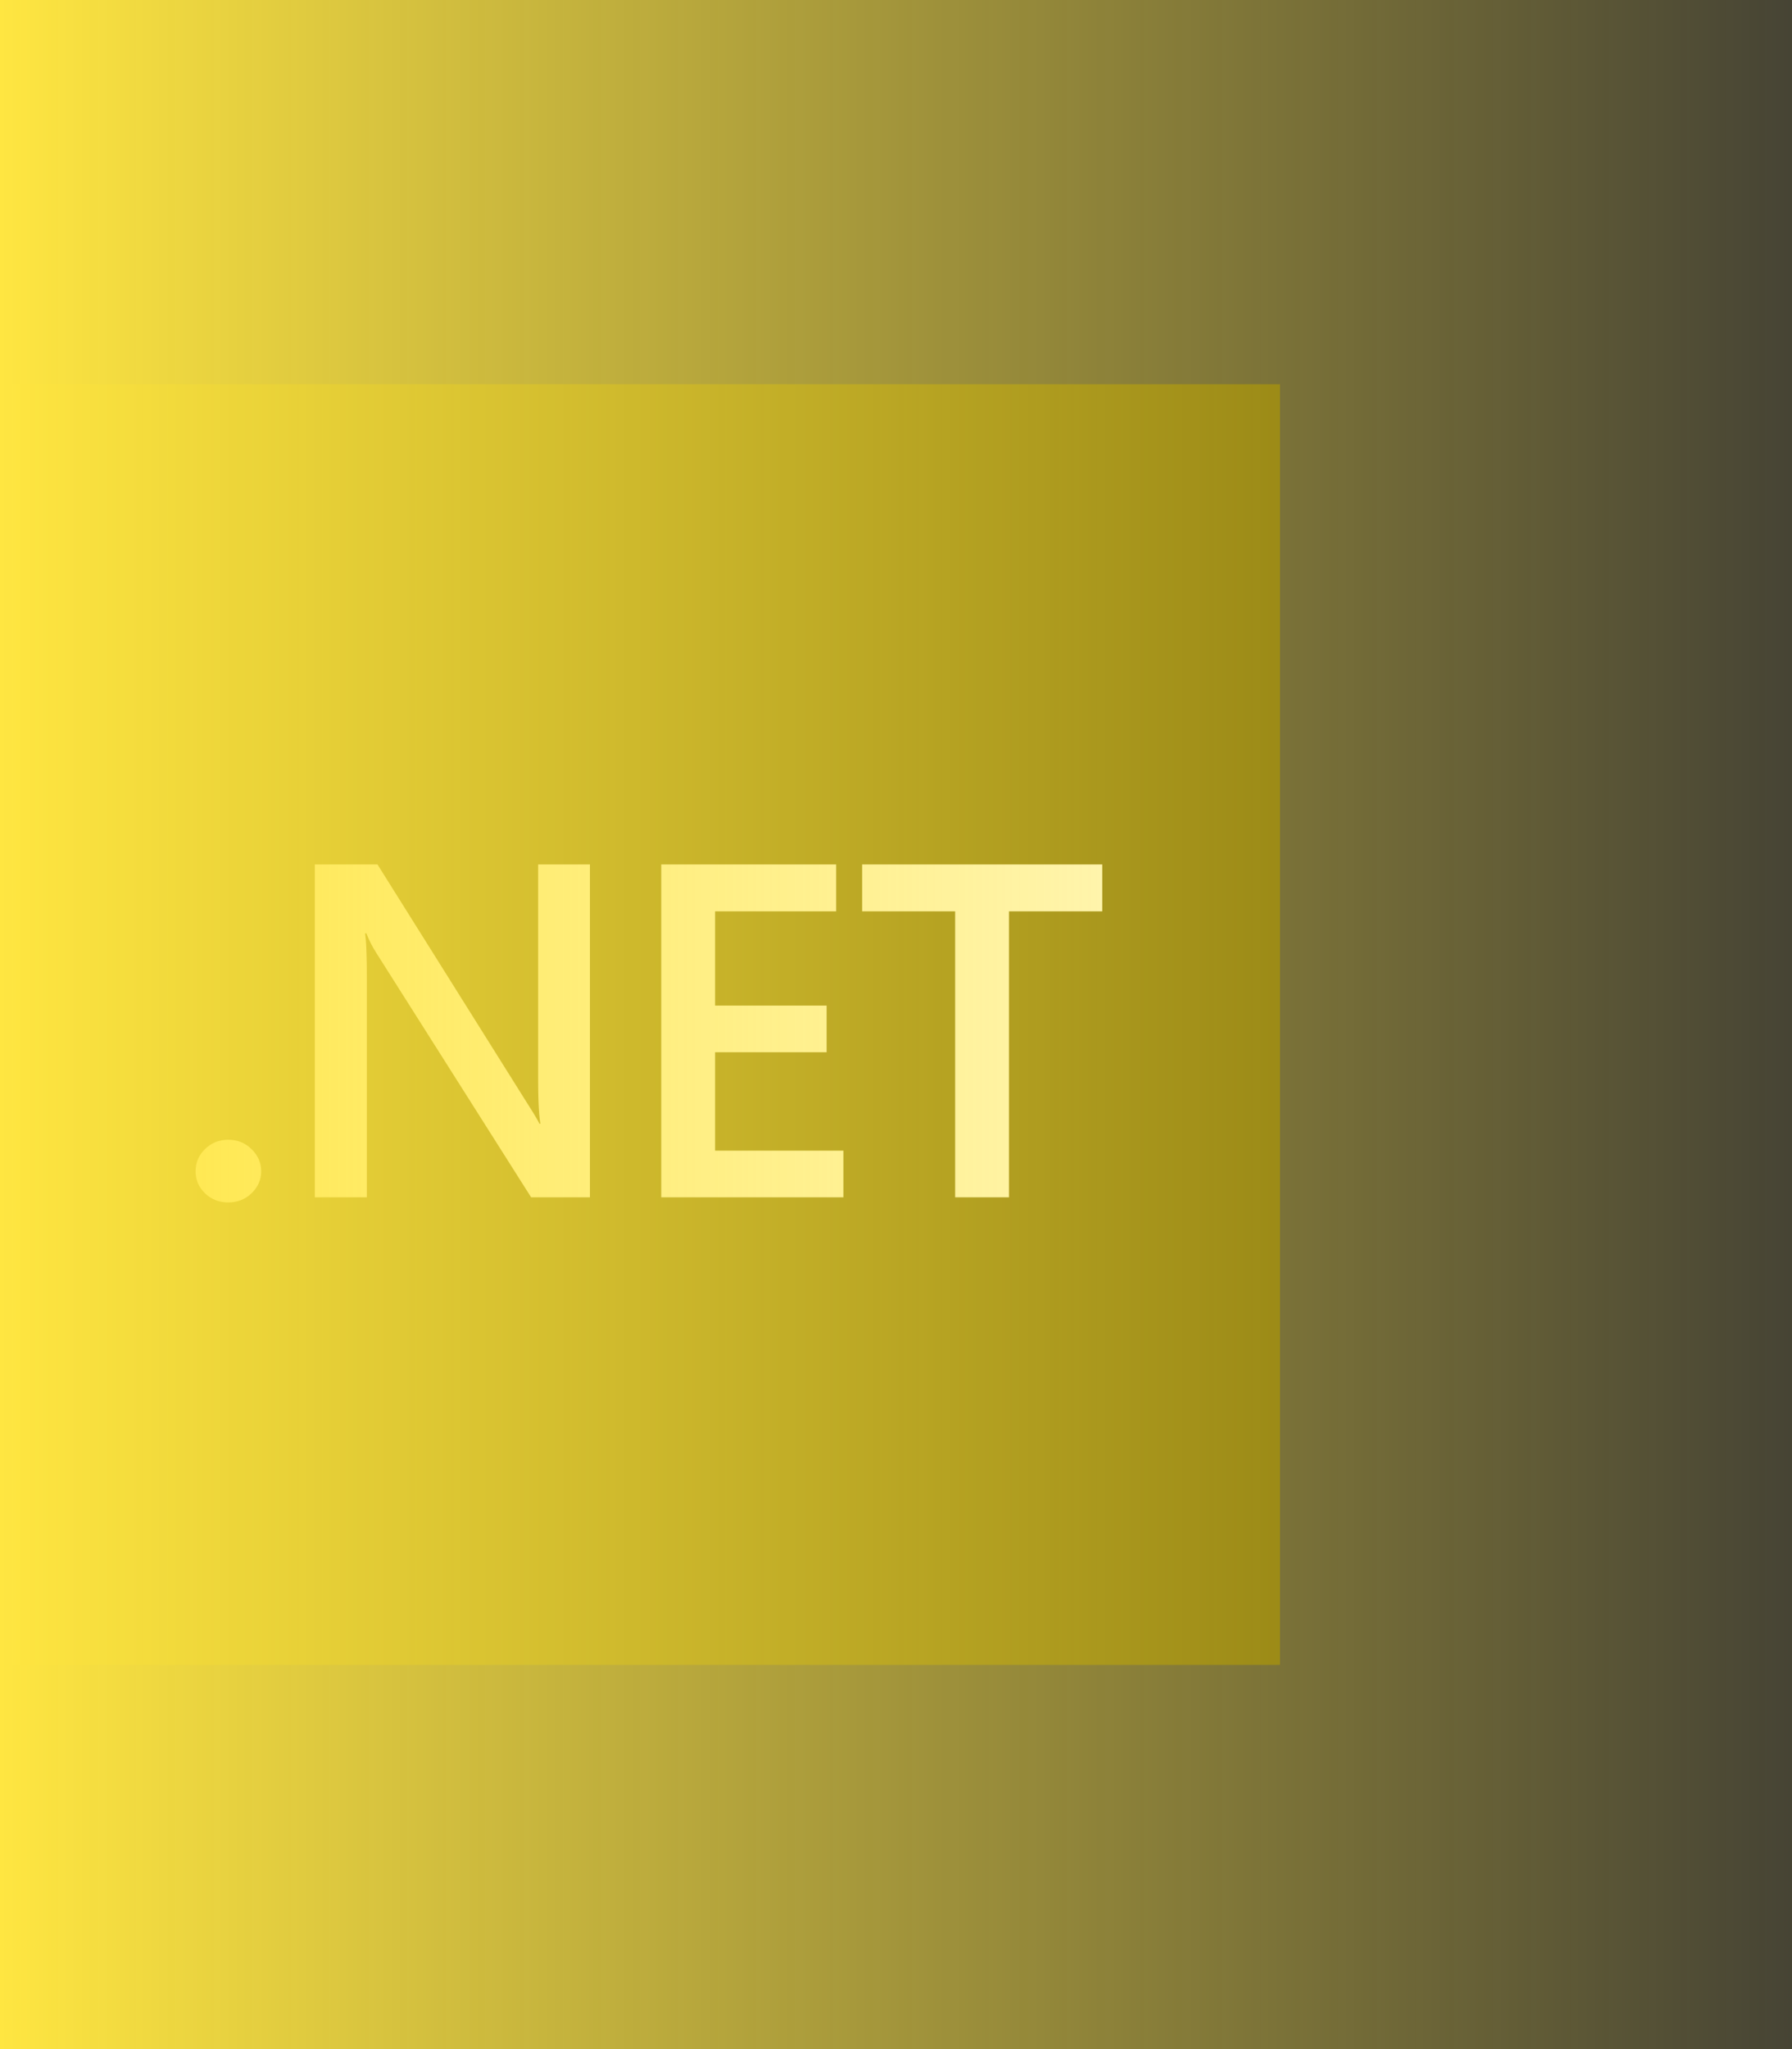 <svg width="77" height="88" viewBox="0 0 77 88" fill="none" xmlns="http://www.w3.org/2000/svg">
<rect x="0" y="0" width="77" height="88" fill="#333333" stroke="none"/>
<g clip-path="url(#clip0_109_41)">
<path d="M0 16.5H55V71.5H0V16.5Z" fill="#665900"/>
<path d="M9.803 51.639C9.414 51.639 9.083 51.509 8.811 51.25C8.539 50.984 8.403 50.669 8.403 50.303C8.403 49.931 8.539 49.612 8.811 49.346C9.083 49.08 9.414 48.947 9.803 48.947C10.198 48.947 10.532 49.08 10.804 49.346C11.083 49.612 11.222 49.931 11.222 50.303C11.222 50.669 11.083 50.984 10.804 51.25C10.532 51.509 10.198 51.639 9.803 51.639M25.349 51.42H22.822L16.162 40.913C15.995 40.651 15.855 40.374 15.743 40.086H15.685L15.695 40.151L15.704 40.226L15.713 40.311L15.721 40.404L15.732 40.562L15.741 40.741L15.748 40.941L15.754 41.162L15.759 41.404L15.761 41.577L15.763 42.049V51.419H13.527V37.125H16.22L22.656 47.382L22.815 47.633L22.917 47.798L23.005 47.944L23.078 48.069L23.119 48.141L23.153 48.205L23.181 48.26H23.22L23.213 48.215L23.199 48.118L23.186 48.012L23.175 47.897L23.169 47.835L23.16 47.706L23.151 47.568L23.143 47.419L23.134 47.18L23.128 46.919L23.124 46.638L23.123 46.336V37.125H25.349L25.349 51.42ZM36.239 51.42H28.412V37.125H35.928V39.139H30.726V43.186H35.519V45.189H30.726V49.416H36.239V51.42ZM47.361 39.139H43.355V51.42H41.042V39.139H37.045V37.125H47.361L47.361 39.139Z" fill="white"/>
</g>
<rect y="-10" width="77" height="108" fill="url(#paint0_linear_109_41)"/>
<defs>
<linearGradient id="paint0_linear_109_41" x1="85" y1="44" x2="0" y2="44" gradientUnits="userSpaceOnUse">
<stop stop-color="#FFE641" stop-opacity="0"/>
<stop offset="1" stop-color="#FFE641"/>
</linearGradient>
<clipPath id="clip0_109_41">
<rect width="55" height="55" fill="white" transform="translate(0 16.5)"/>
</clipPath>
</defs>
</svg>
